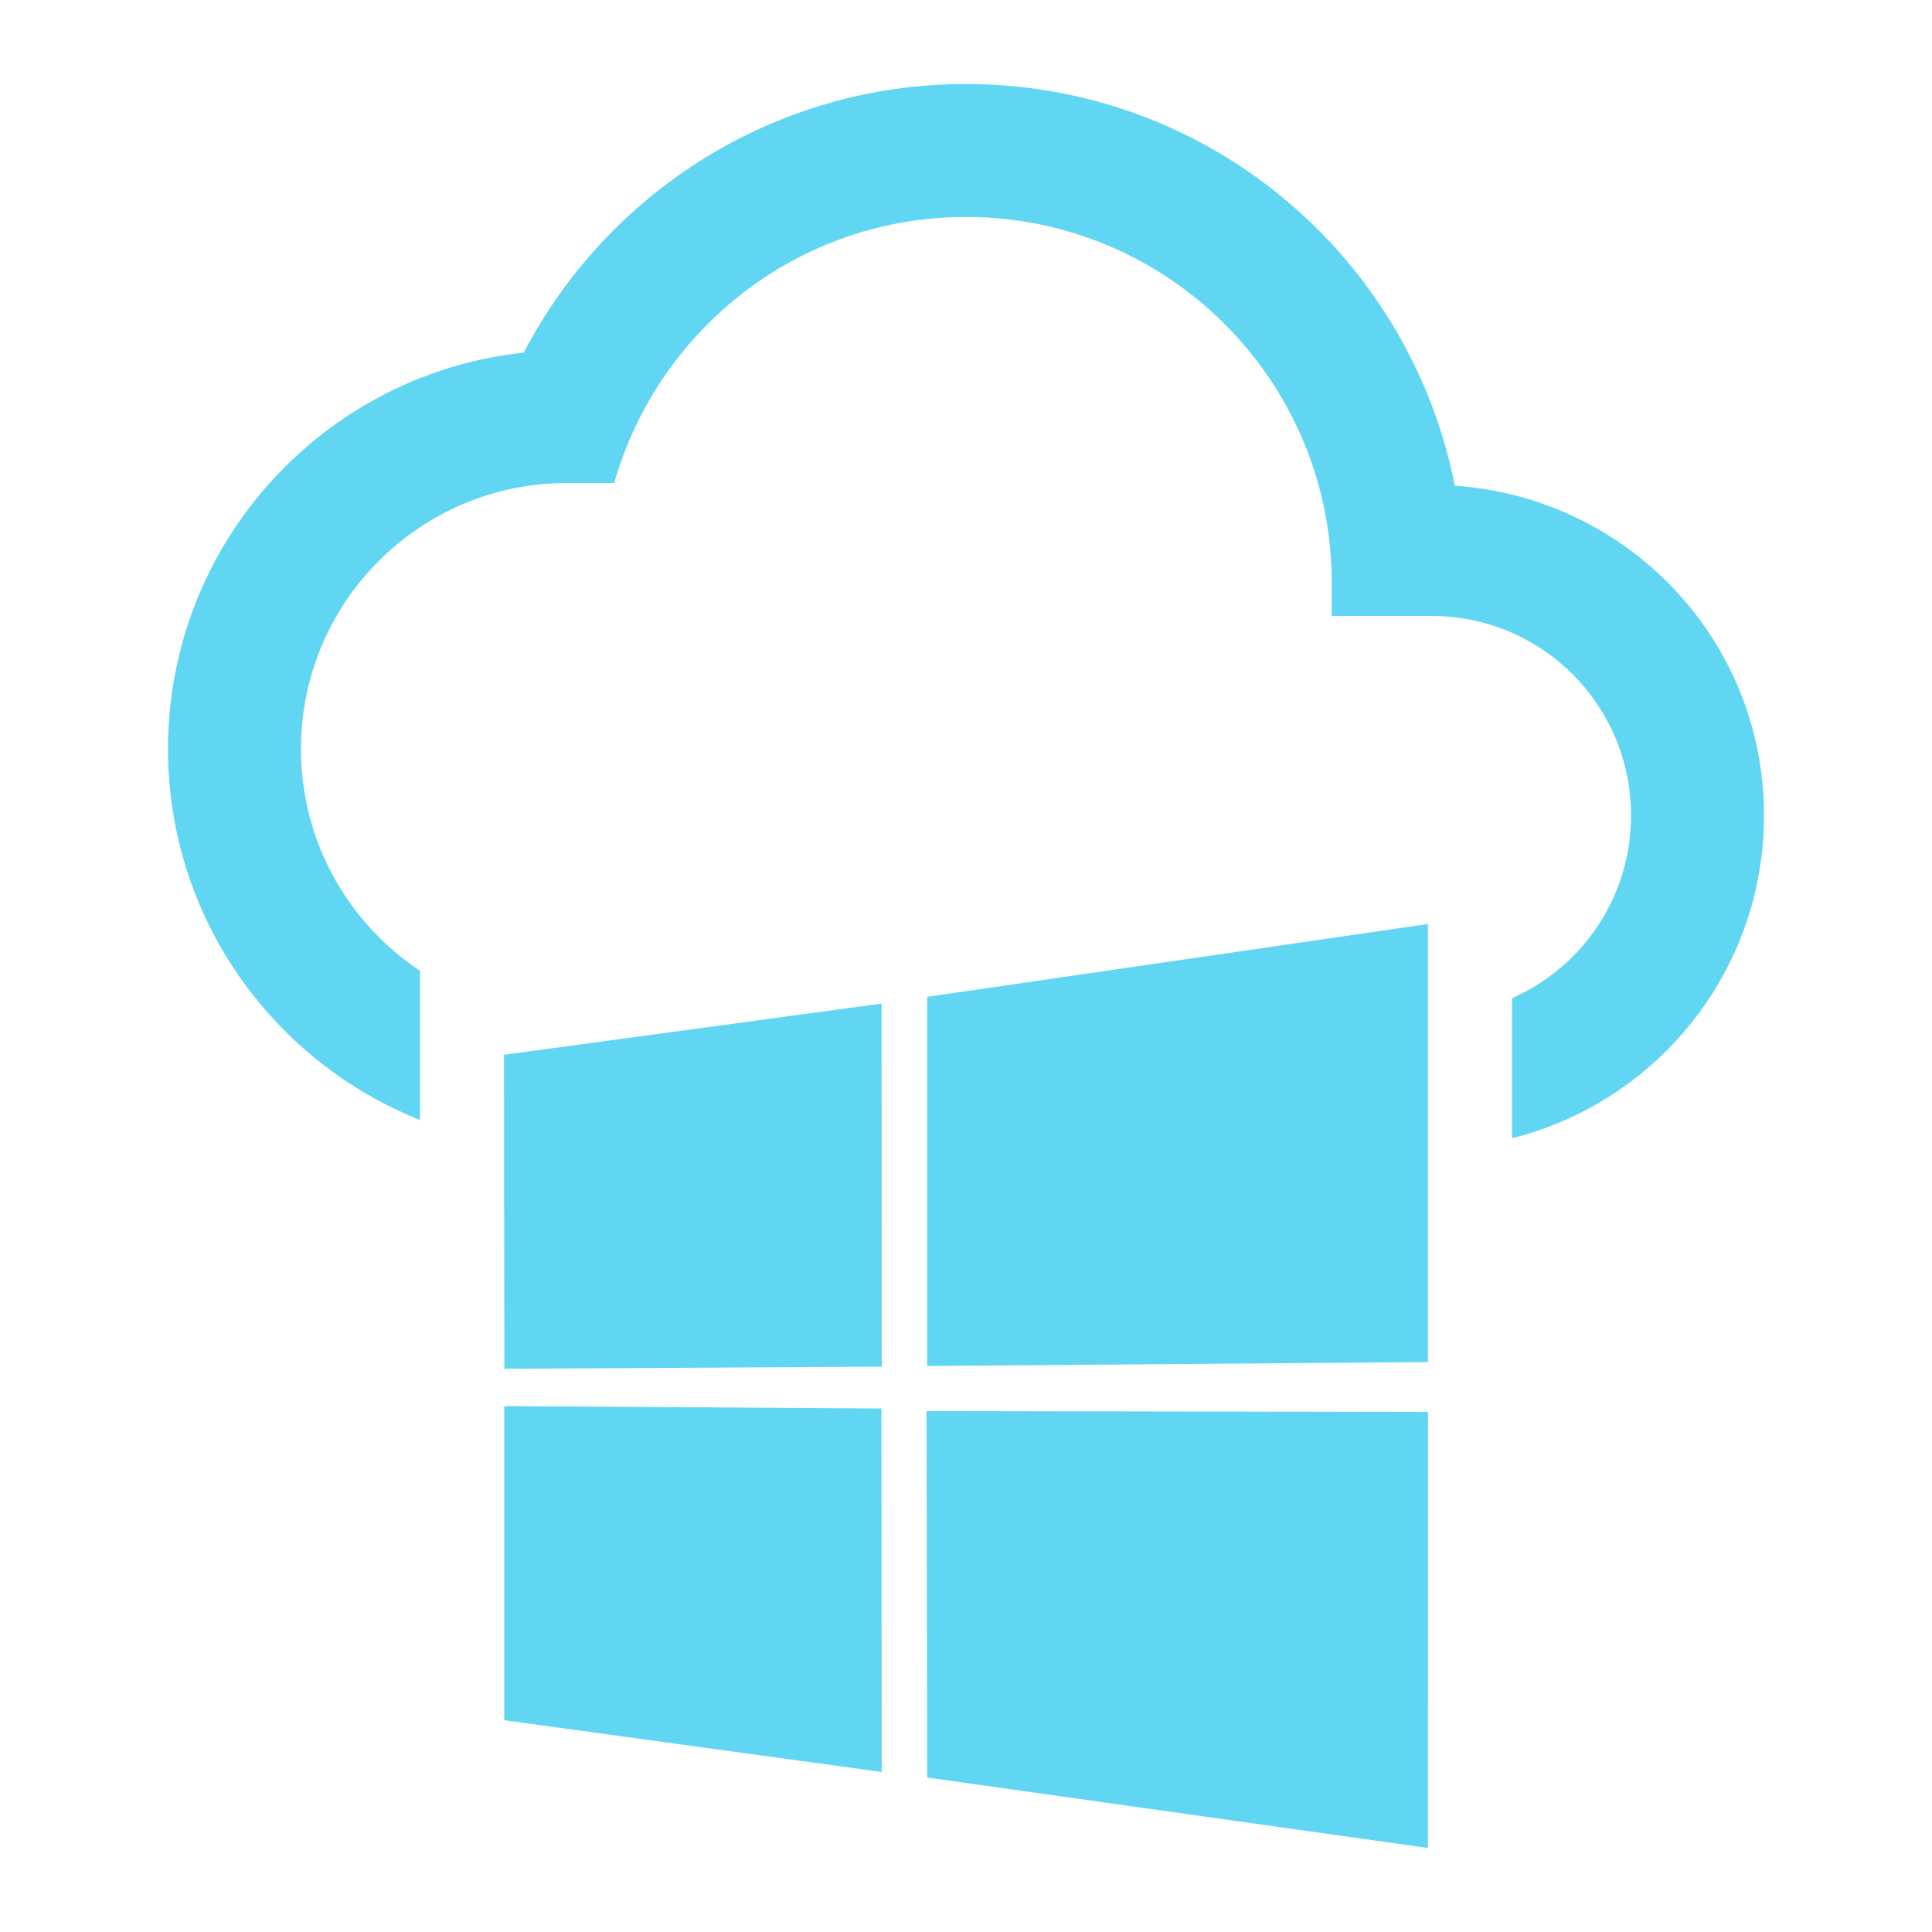 <svg width="23" height="23" viewBox="0 0 23 23" fill="none" xmlns="http://www.w3.org/2000/svg">
<path d="M6 12.557L10.495 11.947L10.497 16.27L6.004 16.295L6 12.557ZM10.493 16.768L10.497 21.095L6.003 20.479L6.003 16.739L10.493 16.768ZM11.038 11.867L16.999 11V16.215L11.038 16.262V11.867ZM17 16.809L16.999 22L11.038 21.161L11.03 16.799L17 16.809Z" fill="#61D6F2"/>
<path fill-rule="evenodd" clip-rule="evenodd" d="M11.5 1C14.382 1 16.78 3.05 17.319 5.782C19.377 5.924 21 7.618 21 9.708C21 11.563 19.723 13.121 18 13.55V11.883C18.835 11.515 19.417 10.681 19.417 9.708C19.417 8.394 18.356 7.333 17.042 7.333H15.854V6.938C15.854 4.531 13.907 2.583 11.5 2.583C9.505 2.583 7.835 3.921 7.312 5.75H6.75C5 5.75 3.583 7.167 3.583 8.917C3.583 10.019 4.146 10.99 5 11.557V13.333C3.244 12.635 2 10.919 2 8.917C2 6.47 3.853 4.452 6.235 4.198C7.225 2.298 9.212 1 11.5 1Z" fill="#61D6F2"/>
</svg>
